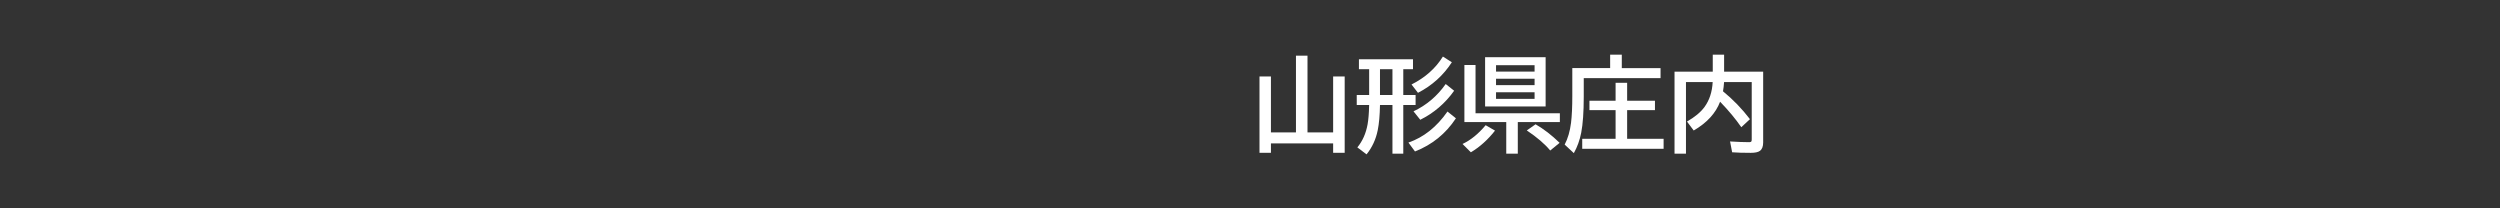 <svg version="1.1" xmlns="http://www.w3.org/2000/svg" xmlns:xlink="http://www.w3.org/1999/xlink" width="480" height="40" viewBox="0,0,480,40"><rect x="0" y="0" width="480" height="40" fill="#333333" stroke="none"/><g transform="translate(0,-160)"><g data-paper-data="{&quot;isPaintingLayer&quot;:true}" fill-rule="nonzero" stroke-linecap="butt" stroke-linejoin="miter" stroke-miterlimit="10" stroke-dasharray="" stroke-dashoffset="0" style="mix-blend-mode: normal"><path d="M0,200v-40h480v40z" fill="none" stroke="#000000" stroke-width="0"/><path d="M251.04,185.42h4.922v-10.742h2.217v14.658h-2.217v-1.797h-11.943v1.797h-2.197v-14.658h2.197v10.742h4.805v-14.727h2.217z" fill="#ffffff" stroke="none" stroke-width="1"/><path d="M269.43,173.28v4.961h2.363v1.924h-2.363v9.336h-2.08v-9.336h-2.393c-0.033,1.966 -0.176,3.571 -0.43,4.814c-0.352,1.764 -1.068,3.317 -2.148,4.658l-1.768,-1.338c0.996,-1.211 1.65,-2.682 1.963,-4.414c0.169,-0.964 0.267,-2.152 0.293,-3.564l0.01,-0.156h-2.383v-1.924h2.383v-4.961h-1.963v-1.904h10.381v1.904zM267.35,173.28h-2.393v4.961h2.393zM270.416,187.372c2.923,-1.003 5.423,-2.988 7.5,-5.957l1.621,1.299c-1.947,2.956 -4.567,5.078 -7.861,6.367zM271.012,176.22c2.617,-1.315 4.626,-3.102 6.025,-5.361l1.719,1.094c-1.634,2.52 -3.802,4.476 -6.504,5.869zM271.393,181.376c2.493,-1.178 4.554,-2.926 6.182,-5.244l1.621,1.289c-1.725,2.422 -3.893,4.281 -6.504,5.576z" fill="#ffffff" stroke="none" stroke-width="1"/><path d="M296.76,170.98v9.463h-11.621v-9.463zM287.238,172.523v1.221h7.402v-1.221zM287.238,175.121v1.221h7.402v-1.221zM287.238,177.718v1.26h7.402v-1.26zM283.303,181.742h16.191v1.699h-8.076v6.064h-2.217v-6.064h-8.037v-10.957h2.139zM280.803,187.64c1.549,-0.716 3.031,-1.917 4.443,-3.603l1.797,1.045c-1.393,1.764 -2.939,3.151 -4.639,4.16zM297.639,188.9c-0.996,-1.224 -2.493,-2.51 -4.492,-3.857l1.68,-1.182c1.569,0.905 3.109,2.093 4.619,3.564z" fill="#ffffff" stroke="none" stroke-width="1"/><path d="M312.41,186.65h7.002v1.924h-15.625v-1.924h6.406v-5.498h-5.019v-1.816h5.019v-3.438h2.217v3.438h5.342v1.816h-5.342zM311.385,173.076h7.441v1.924h-14.746v3.564c0,2.936 -0.163,5.244 -0.488,6.924c-0.28,1.432 -0.752,2.738 -1.416,3.916l-1.758,-1.641c0.612,-1.172 1.019,-2.565 1.221,-4.18c0.163,-1.322 0.244,-3.05 0.244,-5.186v-5.322h7.266v-2.578h2.236z" fill="#ffffff" stroke="none" stroke-width="1"/><path d="M328.85,173.76v-3.262h2.178v3.262h7.5v13.594c0,0.768 -0.208,1.305 -0.625,1.611c-0.339,0.254 -0.928,0.381 -1.768,0.381c-1.439,0 -2.627,-0.036 -3.564,-0.107l-0.4,-2.08c1.458,0.091 2.676,0.137 3.652,0.137c0.26,0 0.413,-0.062 0.459,-0.186c0.033,-0.078 0.049,-0.202 0.049,-0.371v-10.977h-5.312l-0.01,0.146c-0.033,0.527 -0.098,1.068 -0.195,1.621c1.934,1.582 3.659,3.366 5.176,5.352l-1.66,1.543c-1.081,-1.569 -2.438,-3.2 -4.072,-4.893c-0.84,2.207 -2.529,4.05 -5.068,5.527l-1.289,-1.719c1.517,-0.872 2.637,-1.803 3.359,-2.793c0.951,-1.302 1.475,-2.897 1.572,-4.785h-5.127v13.74h-2.197v-15.742z" fill="#ffffff" stroke="none" stroke-width="1"/></g></g></svg>